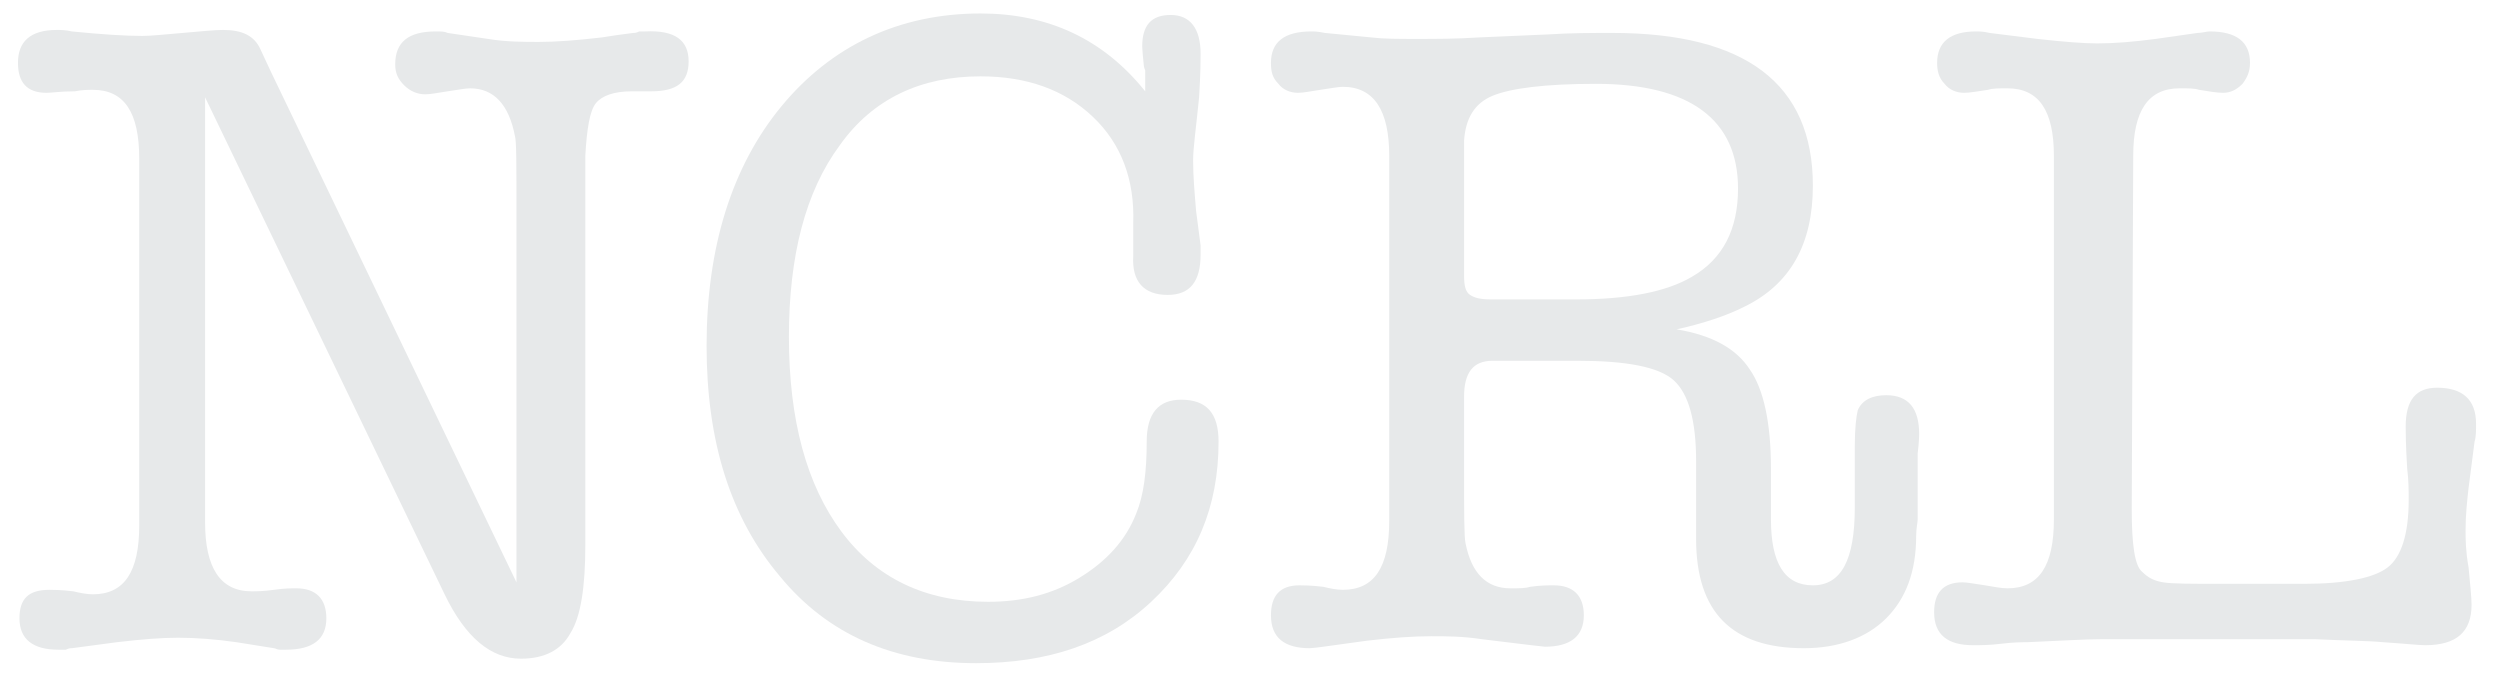 <?xml version="1.0" encoding="utf-8"?>
<!-- Generator: Adobe Illustrator 21.0.0, SVG Export Plug-In . SVG Version: 6.00 Build 0)  -->
<svg version="1.1" id="Layer_1" xmlns="http://www.w3.org/2000/svg" xmlns:xlink="http://www.w3.org/1999/xlink" x="0px" y="0px"
	 viewBox="0 0 167 45.4" style="enable-background:new 0 0 167 45.4;" xml:space="preserve">
<style type="text/css">
	.st0{enable-background:new    ;}
	.st1{fill:#E7E9EA;}
</style>
<title>Asset 2</title>
<g id="Layer_2">
	<g class="st0">
		<path class="st1" d="M18.1,4.8l16.4,34.1V14.3c0-3.2,0-4.9-0.1-5.2C34,7,33,5.9,31.4,5.9c-0.3,0-0.8,0.1-1.5,0.2s-1.1,0.2-1.5,0.2
			c-0.5,0-1-0.2-1.4-0.6s-0.6-0.8-0.6-1.4c0-1.5,0.9-2.2,2.7-2.2c0.4,0,0.6,0,0.8,0.1l2.7,0.4C33.8,2.8,35,2.8,36,2.8
			c1.1,0,2.5-0.1,4.2-0.3c0.6-0.1,1.3-0.2,2.1-0.3c0.1,0,0.2,0,0.4-0.1c0.2,0,0.3,0,0.4,0c2-0.1,2.9,0.6,2.9,2s-0.8,2-2.5,2
			c-0.3,0-0.5,0-0.7,0h-0.6c-1.2,0-2,0.3-2.4,0.8s-0.6,1.7-0.7,3.5v3.5v6.2v16.3c0,2.8-0.3,4.8-1,5.9c-0.6,1.1-1.7,1.7-3.3,1.7
			c-2,0-3.7-1.4-5.1-4.3l-16-33.2v28.4c0,3,1,4.6,3.1,4.6c0.3,0,0.8,0,1.5-0.1s1.1-0.1,1.5-0.1c1.3,0,2,0.7,2,2
			c0,1.4-0.9,2.1-2.7,2.1c-0.1,0-0.2,0-0.4,0c-0.2,0-0.3-0.1-0.4-0.1l-2.5-0.4c-1.4-0.2-2.7-0.3-3.9-0.3c-1.1,0-2.4,0.1-4.1,0.3
			l-3,0.4c-0.1,0-0.2,0-0.4,0.1c-0.2,0-0.4,0-0.5,0c-1.7,0-2.6-0.7-2.6-2.1c0-1.3,0.6-1.9,2-1.9c0.2,0,0.8,0,1.6,0.1
			c0.4,0.1,0.9,0.2,1.3,0.2c2.1,0,3.1-1.5,3.1-4.6v-4.3v-5.4v-5.2v-9.6c0-3.1-1-4.6-3.1-4.6C5.9,6,5.5,6,5,6.1c-1,0-1.5,0.1-1.9,0.1
			c-1.3,0-1.9-0.7-1.9-2C1.2,2.8,2,2,3.8,2c0.2,0,0.6,0,1,0.1c2,0.2,3.6,0.3,4.7,0.3c0.6,0,1.5-0.1,2.7-0.2C13.4,2.1,14.3,2,14.9,2
			c1.3,0,2.1,0.4,2.5,1.3L18.1,4.8z"/>
	</g>
	<g class="st0">
		<path class="st1" d="M65.5,0.9c4.5,0,8.2,1.7,11,5.2V5.4c0-0.2,0-0.4,0-0.7c-0.1-0.2-0.1-0.4-0.1-0.4c-0.1-0.9-0.1-1.3-0.1-1.2
			c0-1.4,0.6-2.1,1.9-2.1s2,0.9,2,2.6c0,0.3,0,1.3-0.1,2.9c-0.2,2-0.4,3.4-0.4,4.2c0,1.1,0.1,2.2,0.2,3.4l0.3,2.3V17
			c0,1.8-0.7,2.7-2.2,2.7c-1.6,0-2.4-0.9-2.3-2.6v-2.2c0.1-2.9-0.8-5.3-2.7-7.1c-1.9-1.8-4.4-2.7-7.5-2.7c-4,0-7.2,1.5-9.4,4.6
			c-2.3,3.1-3.4,7.4-3.4,12.8c0,5.6,1.2,9.9,3.5,13s5.6,4.7,9.8,4.7c2.3,0,4.3-0.5,6.1-1.6c1.8-1.1,3.1-2.5,3.8-4.3
			c0.5-1.2,0.7-2.8,0.7-4.8c0-1.9,0.8-2.8,2.3-2.8c1.7,0,2.5,0.9,2.5,2.8c0,4.4-1.5,7.9-4.5,10.7s-6.9,4.1-11.7,4.1
			c-5.5,0-9.9-1.9-13.1-5.8c-3.3-3.9-4.9-9-4.9-15.4c0-6.6,1.7-12,5-16S60,0.9,65.5,0.9z"/>
		<path class="st1" d="M116.5,20.5c-1.2,0.6-2.7,1.1-4.5,1.5c2.4,0.4,4,1.3,4.9,2.7c0.9,1.3,1.4,3.5,1.4,6.6V34c0,0.2,0,0.4,0,0.7
			c0,2.9,0.9,4.4,2.8,4.4s2.8-1.7,2.8-5.2v-1.8v-1.5v-0.8c0-1.2,0.1-2,0.2-2.4c0.3-0.7,1-1,1.9-1c1.5,0,2.2,0.9,2.2,2.6
			c0,0,0,0.5-0.1,1.3v1.3c0,0.9,0,1.4,0,1.6v1.5c0,0.2-0.1,0.6-0.1,1.1c0,2.4-0.7,4.2-2,5.5s-3.2,2-5.5,2c-4.8,0-7.2-2.4-7.2-7.3
			v-1.8v-2.1v-1.3c0-2.7-0.5-4.5-1.5-5.4s-3.2-1.3-6.4-1.3h-5.7c-1.3,0-1.9,0.8-1.9,2.4v4.7c0,3,0,4.7,0.1,5.1c0.4,2,1.4,3,3,3
			c0.6,0,1,0,1.3-0.1c0.7-0.1,1.2-0.1,1.6-0.1c1.3,0,2,0.7,2,2c0,1.4-0.9,2.1-2.6,2.1l-0.9-0.1L99,42.7c-1.3-0.2-2.4-0.2-3.4-0.2
			c-1.2,0-2.6,0.1-4.3,0.3l-2.9,0.4c-0.7,0.1-1,0.1-0.9,0.1c-1.7,0-2.6-0.7-2.6-2.2c0-1.3,0.6-2,1.9-2c0.2,0,0.8,0,1.6,0.1
			c0.4,0.1,0.9,0.2,1.3,0.2c2.1,0,3.1-1.5,3.1-4.6V10.4c0-3-1-4.6-3.1-4.6c-0.3,0-0.8,0.1-1.5,0.2s-1.1,0.2-1.5,0.2
			c-0.5,0-1-0.2-1.3-0.6c-0.4-0.4-0.5-0.8-0.5-1.4c0-1.4,0.9-2.1,2.7-2.1c0.2,0,0.4,0,0.9,0.1l3.1,0.3c0.8,0.1,1.8,0.1,3,0.1
			c1.3,0,2.7,0,4.2-0.1l4.6-0.2c1.5-0.1,3-0.1,4.3-0.1c8.9,0,13.4,3.4,13.4,10.2C121.1,16.3,119.6,19,116.5,20.5z M99.6,20h5.7
			c3.4,0,6-0.5,7.7-1.5c2.1-1.2,3.1-3.2,3.1-5.9c0-4.6-3.2-7-9.5-7c-3.4,0-5.7,0.3-6.9,0.8c-1.2,0.5-1.8,1.5-1.9,3v2v7
			c0,0.7,0.1,1.1,0.4,1.3S98.9,20,99.6,20z"/>
		<path class="st1" d="M142.4,34c0,2.4,0.2,3.8,0.7,4.2c0.4,0.4,0.8,0.6,1.4,0.7c0.6,0.1,1.9,0.1,4,0.1h5.4c2.8,0,4.7-0.4,5.6-1.1
			c0.9-0.7,1.4-2.2,1.4-4.5c0-0.6,0-1.3-0.1-2.1c-0.1-1.6-0.1-2.5-0.1-2.8c0-1.8,0.7-2.6,2.1-2.6c1.7,0,2.6,0.8,2.6,2.4
			c0,0.5,0,0.9-0.1,1.2l-0.4,3.1c-0.1,0.9-0.2,1.8-0.2,2.8c0,0.6,0,1.4,0.2,2.5c0.1,1.1,0.2,2,0.2,2.5c0,1.8-1,2.7-3.1,2.7
			c-0.4,0-1.3-0.1-2.8-0.2c-1-0.1-2.5-0.1-4.5-0.2h-4.6h-9.8c-1,0-2.6,0.1-4.9,0.2c-0.3,0-0.9,0-1.7,0.1s-1.4,0.1-1.9,0.1
			c-1.7,0-2.6-0.7-2.6-2.2c0-1.3,0.6-2,1.9-2c0.3,0,0.8,0.1,1.5,0.2c0.6,0.1,1.1,0.2,1.5,0.2c2.1,0,3.1-1.5,3.1-4.6V10.4
			c0-3-1-4.5-3.1-4.5c-0.6,0-1,0-1.3,0.1c-0.7,0.1-1.2,0.2-1.6,0.2c-0.5,0-1-0.2-1.3-0.6c-0.4-0.4-0.5-0.9-0.5-1.4
			c0-1.4,0.9-2.1,2.6-2.1c0.2,0,0.5,0,0.9,0.1l3.2,0.4c1.8,0.2,3.1,0.3,4,0.3c1.1,0,2.4-0.1,3.9-0.3l2.8-0.4c0.3,0,0.6-0.1,0.8-0.1
			c1.8,0,2.7,0.7,2.7,2.1c0,0.6-0.2,1-0.5,1.4c-0.4,0.4-0.8,0.6-1.3,0.6c-0.4,0-1-0.1-1.6-0.2c-0.3-0.1-0.7-0.1-1.3-0.1
			c-2.1,0-3.1,1.5-3.1,4.5L142.4,34L142.4,34z"/>
	</g>
</g>
</svg>

